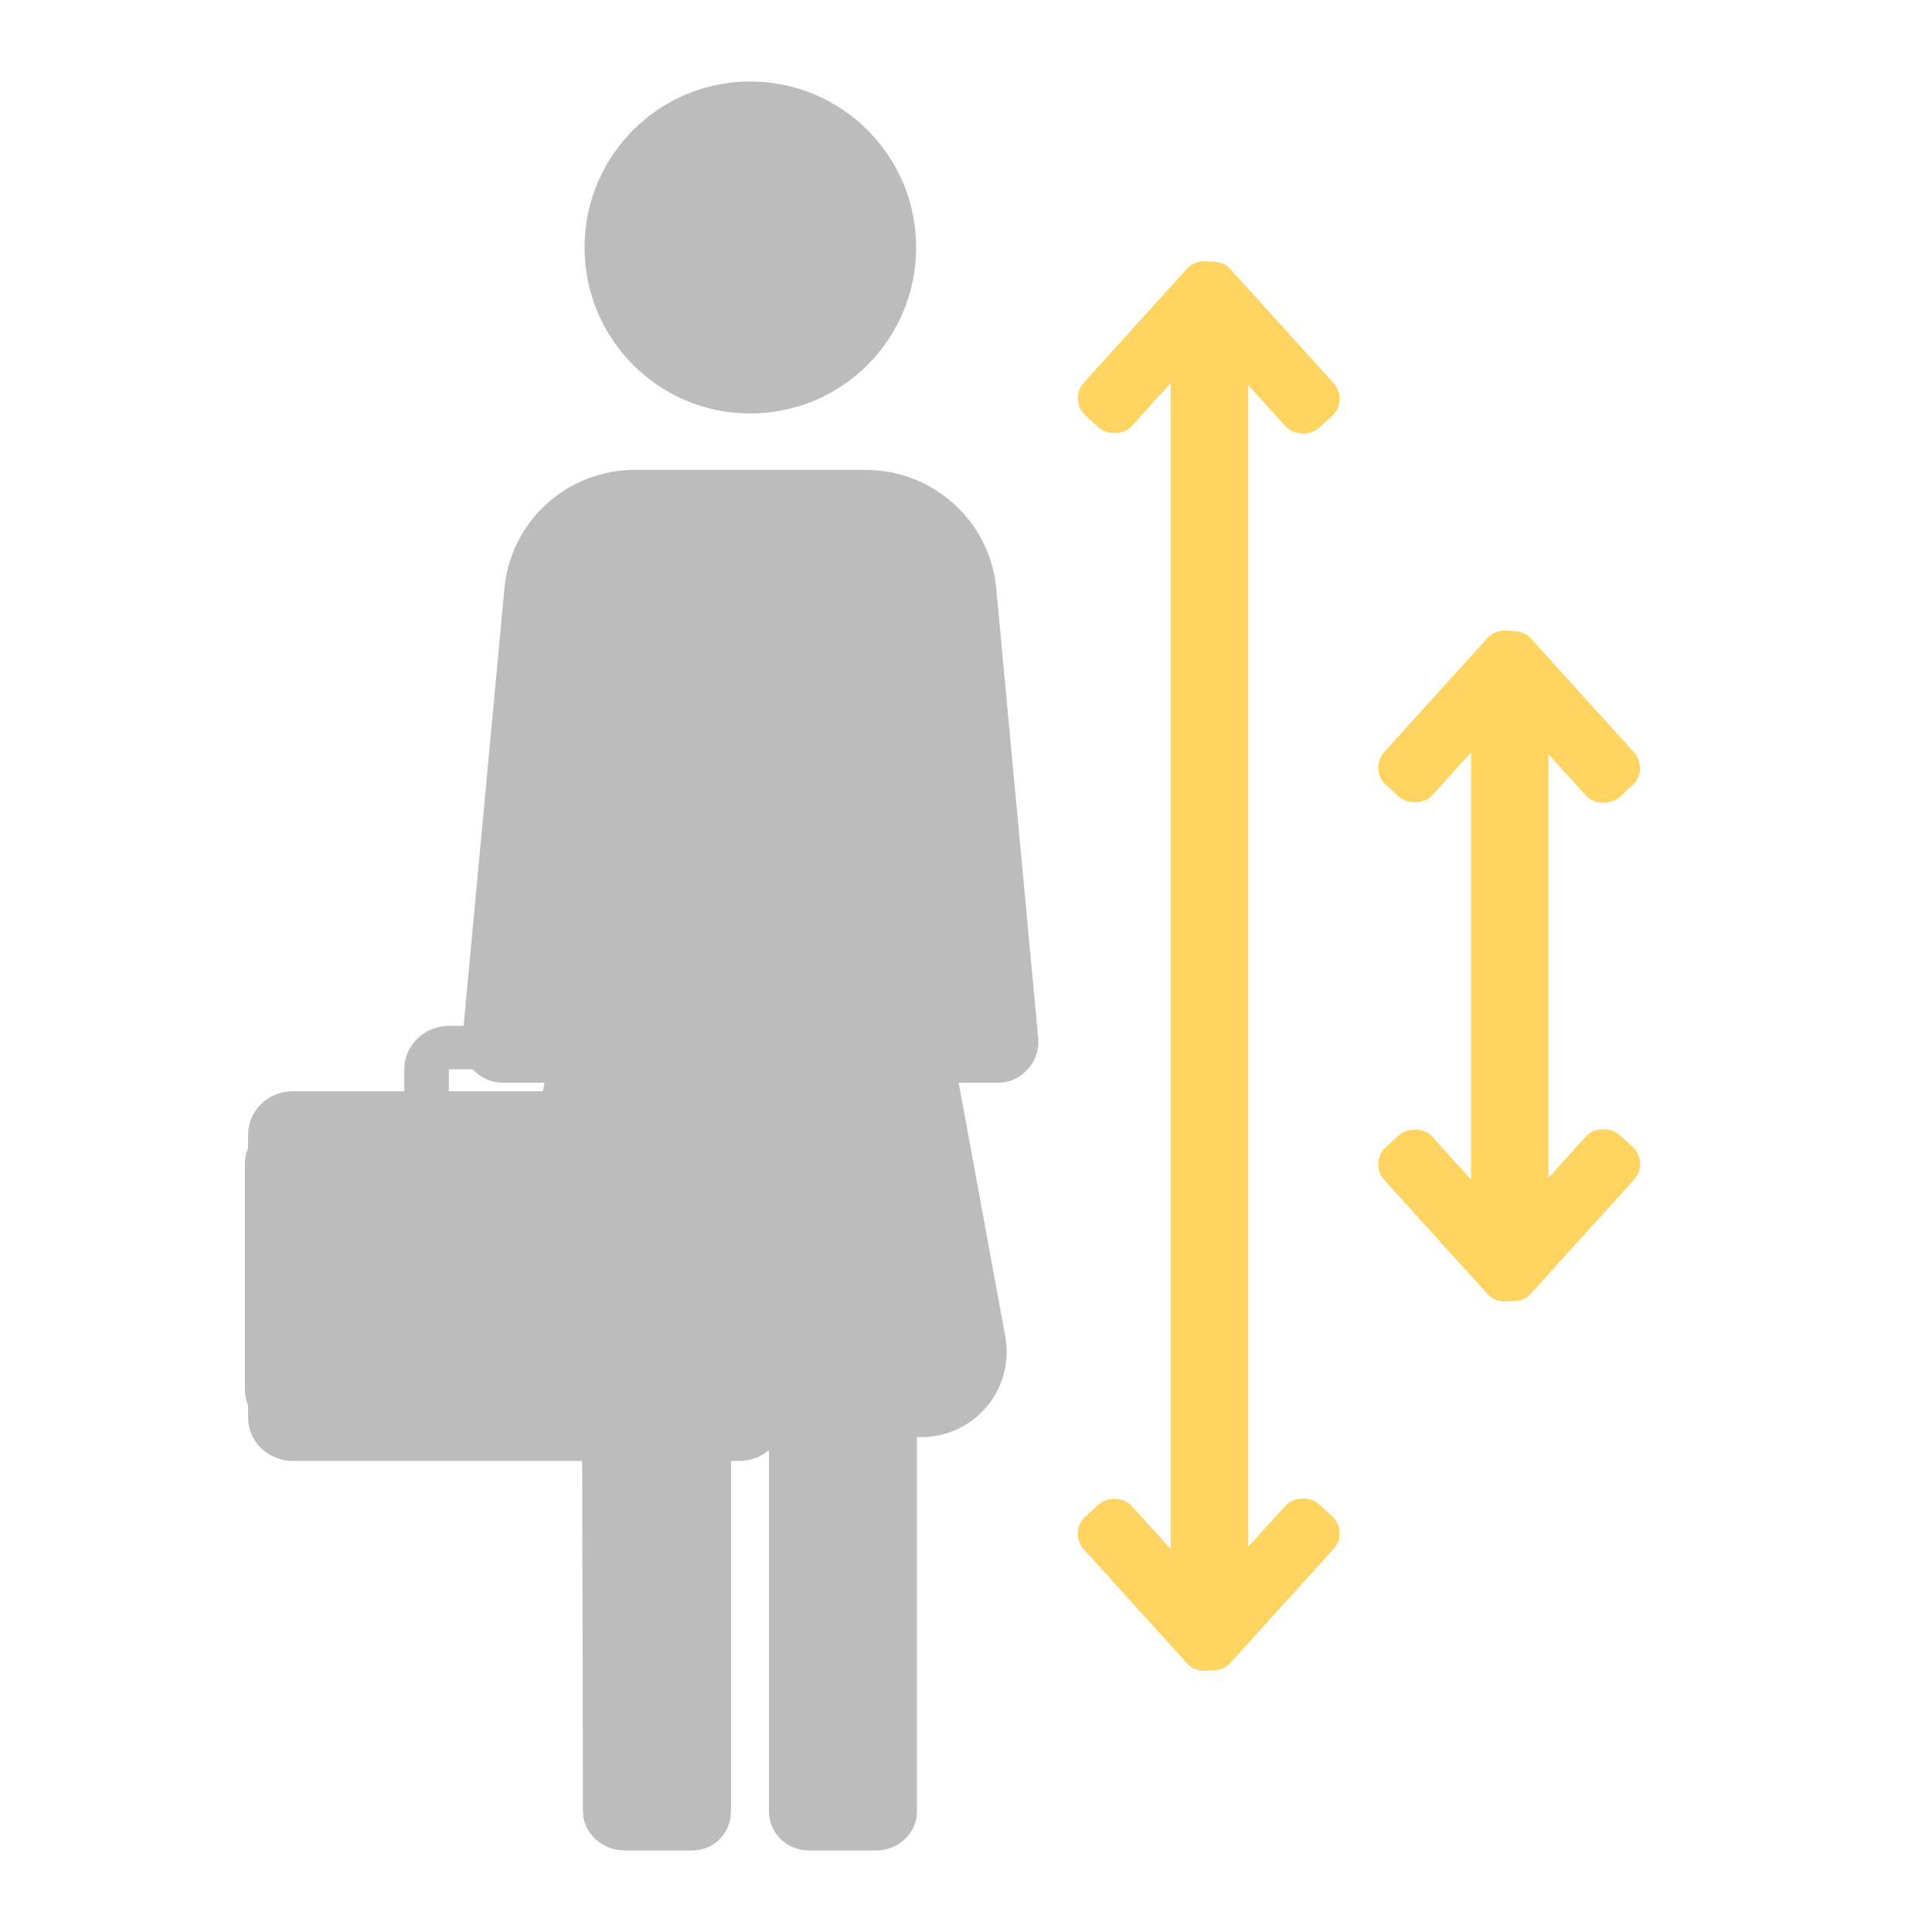 <?xml version="1.0" encoding="UTF-8" standalone="no"?>
<!-- Created with Inkscape (http://www.inkscape.org/) -->

<svg
   xmlns:dc="http://purl.org/dc/elements/1.1/"
   xmlns:cc="http://creativecommons.org/ns#"
   xmlns:rdf="http://www.w3.org/1999/02/22-rdf-syntax-ns#"
   xmlns:svg="http://www.w3.org/2000/svg"
   xmlns="http://www.w3.org/2000/svg"
   xmlns:sodipodi="http://sodipodi.sourceforge.net/DTD/sodipodi-0.dtd"
   xmlns:inkscape="http://www.inkscape.org/namespaces/inkscape"
   width="100mm"
   height="100mm"
   viewBox="0 0 354.331 354.331"
   id="svg3379"
   version="1.1"
   inkscape:version="0.91 r13725"
   sodipodi:docname="eco_herfin_taille.svg">
  <defs
     id="defs3381">
    <clipPath
       clipPathUnits="userSpaceOnUse"
       id="clipPath4259">
      <g
         transform="matrix(1.159,0,0,1.159,4.98,703.011)"
         id="g4261"
         style="fill:#3db39e;fill-opacity:1">
        <g
           id="g4263"
           style="fill:#3db39e;fill-opacity:1">
          <g
             id="g4265"
             style="fill:#3db39e;fill-opacity:1">
            <path
               d="m 45.432,35.049 c -0.008,0 -0.017,0 -0.025,0 -2.809,0 -5.451,1.095 -7.446,3.085 -2.017,2.012 -3.128,4.691 -3.128,7.543 l 0,159.365 c 0,5.844 4.773,10.61 10.641,10.625 24.738,0.059 66.184,5.215 94.776,35.136 l 0,-166.78 c 0,-1.981 -0.506,-3.842 -1.461,-5.382 C 115.322,40.849 70.226,35.107 45.432,35.049 Z"
               id="path4267"
               inkscape:connector-curvature="0"
               style="fill:#3db39e;fill-opacity:1" />
            <path
               d="m 262.167,205.042 0,-159.366 c 0,-2.852 -1.111,-5.531 -3.128,-7.543 -1.995,-1.99 -4.639,-3.085 -7.445,-3.085 -0.009,0 -0.018,0 -0.026,0 -24.793,0.059 -69.889,5.801 -93.357,43.593 -0.955,1.54 -1.46,3.401 -1.46,5.382 l 0,166.779 c 28.592,-29.921 70.038,-35.077 94.776,-35.136 5.867,-0.015 10.64,-4.781 10.64,-10.624 z"
               id="path4269"
               inkscape:connector-curvature="0"
               style="fill:#3db39e;fill-opacity:1" />
            <path
               d="m 286.373,71.801 -7.706,0 0,133.241 c 0,14.921 -12.157,27.088 -27.101,27.125 -20.983,0.05 -55.581,4.153 -80.084,27.344 42.378,-10.376 87.052,-3.631 112.512,2.171 3.179,0.724 6.464,-0.024 9.011,-2.054 2.538,-2.025 3.994,-5.052 3.994,-8.301 l 0,-168.9 C 297,76.568 292.232,71.801 286.373,71.801 Z"
               id="path4271"
               inkscape:connector-curvature="0"
               style="fill:#3db39e;fill-opacity:1" />
            <path
               d="m 18.332,205.042 0,-133.241 -7.706,0 C 4.768,71.801 0,76.568 0,82.427 l 0,168.897 c 0,3.25 1.456,6.276 3.994,8.301 2.545,2.029 5.827,2.78 9.011,2.054 25.46,-5.803 70.135,-12.547 112.511,-2.171 -24.502,-23.19 -59.1,-27.292 -80.083,-27.342 C 30.49,232.13 18.332,219.963 18.332,205.042 Z"
               id="path4273"
               inkscape:connector-curvature="0"
               style="fill:#3db39e;fill-opacity:1" />
          </g>
        </g>
      </g>
    </clipPath>
    <clipPath
       clipPathUnits="userSpaceOnUse"
       id="clipPath4341">
      <g
         transform="matrix(0.869,0,0,0.869,3.859,701.89)"
         id="g4343"
         style="fill:#3db39e;fill-opacity:1">
        <g
           id="g4345"
           style="fill:#3db39e;fill-opacity:1">
          <g
             id="g4347"
             style="fill:#3db39e;fill-opacity:1">
            <path
               inkscape:connector-curvature="0"
               d="m 225.092,276.586 c -7.101,4.355 -16.195,6.754 -25.607,6.754 -9.412,0 -18.506,-2.398 -25.607,-6.754 L 57.946,205.484 c 0,0 -10.464,-6.414 -10.464,8.116 0,16.5 0,66 0,66 0,0.66 0,3.973 0,5 0,37.402 68.053,77.723 152,77.723 83.947,0 152,-40.32 152,-77.723 0,-1.027 0,-4.34 0,-5 0,0 0,-52.502 0,-70.003 0,-11.663 -7.439,-5.964 -7.439,-5.964 l -118.951,72.953 z"
               id="path4349"
               style="fill:#3db39e;fill-opacity:1" />
            <path
               inkscape:connector-curvature="0"
               d="m 392.289,148.927 c 8.908,-5.463 8.908,-14.403 0,-19.867 L 215.681,40.745 c -8.908,-5.463 -23.485,-5.463 -32.393,0 L 6.681,129.06 c -8.908,5.463 -8.908,14.403 0,19.867 l 176.607,108.315 c 8.908,5.463 23.485,5.463 32.393,0"
               id="path4351"
               style="fill:#3db39e;fill-opacity:1" />
            <path
               inkscape:connector-curvature="0"
               d="m 384.985,309.475 c 0,-29.906 0,-119.625 0,-119.625 0,0 0.083,-5.666 -3.279,-3.795 -2.697,1.501 -9.308,5.186 -11.637,7.212 -2.689,2.337 -2.083,7.583 -2.083,7.583 0,0 0,81.469 0,108.625 0,1.542 -1.325,2.278 -1.957,2.65 -6.105,3.589 -10.21,10.214 -10.21,17.809 0,11.414 9.252,20.667 20.667,20.667 11.414,0 20.666,-9.253 20.666,-20.667 0,-7.624 -4.135,-14.27 -10.279,-17.85 -0.611,-0.356 -1.888,-1.068 -1.888,-2.609 z"
               id="path4353"
               style="fill:#3db39e;fill-opacity:1" />
          </g>
        </g>
      </g>
    </clipPath>
  </defs>
  <sodipodi:namedview
     id="base"
     pagecolor="#ffffff"
     bordercolor="#666666"
     borderopacity="1.0"
     inkscape:pageopacity="0.0"
     inkscape:pageshadow="2"
     inkscape:zoom="1.203268"
     inkscape:cx="144.46963"
     inkscape:cy="198.62031"
     inkscape:document-units="px"
     inkscape:current-layer="layer1"
     showgrid="false"
     inkscape:window-width="1280"
     inkscape:window-height="1002"
     inkscape:window-x="-8"
     inkscape:window-y="49"
     inkscape:window-maximized="1" />
  <g
     inkscape:label="Calque 1"
     inkscape:groupmode="layer"
     id="layer1"
     transform="translate(0,-698.032)">
    <g
       id="g4220"
       transform="translate(-123.223,-1.02)">
      <path
         style="fill:#bcbcbc;fill-opacity:1;fill-rule:nonzero;stroke:none"
         d="m 311.635,895.224 c 1.425,-1.425 2.099,-3.449 2.024,-5.474 l -7.723,-82.777 c -1.125,-12.296 -11.547,-21.744 -23.918,-21.744 l -42.363,0 c -12.446,0 -22.793,9.447 -23.917,21.744 l -7.723,82.702 c -0.15,2.024 0.6,4.049 1.949,5.549 1.425,1.499 3.374,2.399 5.399,2.399 l 7.723,0 -8.473,46.486 c -0.9,4.649 0.375,9.297 3.374,12.896 2.924,3.599 7.348,5.623 11.997,5.623 l 0.15,68.606 c 0,4.049 3.598,7.198 7.647,7.198 l 12.297,0 c 4.049,0 7.198,-3.074 7.198,-7.198 l 0,-68.606 6.973,0 0,68.606 c 0,4.049 3.299,7.198 7.348,7.198 l 12.297,0 c 4.049,0 7.498,-3.074 7.498,-7.198 l 0,-68.606 0.75,0 c 4.649,0 9.073,-2.024 12.072,-5.623 2.999,-3.599 4.199,-8.248 3.374,-12.896 l -8.548,-46.486 7.273,0 c 2.024,0 3.974,-0.9 5.324,-2.399 z"
         id="path4251"
         inkscape:connector-curvature="0" />
      <path
         style="fill:#bcbcbc;fill-opacity:1;fill-rule:nonzero;stroke:none"
         d="m 291.241,744.442 c 0,16.795 -13.571,30.441 -30.442,30.441 -16.795,0 -30.366,-13.646 -30.366,-30.441 0,-16.795 13.57,-30.441 30.366,-30.441 16.87,0 30.442,13.646 30.442,30.441 z"
         id="path4253"
         inkscape:connector-curvature="0" />
      <path
         style="fill:#bcbcbc;fill-opacity:1;fill-rule:nonzero;stroke:none"
         d="m 175.999,904.746 80.752,0 c 4.424,0 7.948,3.524 7.948,7.873 l 0,41.163 c 0,4.349 -3.524,7.873 -7.948,7.873 l -80.752,0 c -4.349,0 -7.873,-3.524 -7.873,-7.873 l 0,-41.163 c 0,-4.349 3.524,-7.873 7.873,-7.873 z"
         id="path4255"
         inkscape:connector-curvature="0" />
      <path
         style="fill:#bcbcbc;fill-opacity:1;fill-rule:nonzero;stroke:none"
         d="m 265.973,925.74 c -0.675,-0.375 -1.5,-0.301 -2.099,0.074 -10.497,6.448 -28.717,8.473 -36.139,9.073 -0.9,0.074 -1.65,0.75 -1.8,1.575 -0.75,3.824 -4.124,6.598 -8.098,6.598 -3.974,0 -7.348,-2.774 -8.023,-6.598 -0.15,-0.825 -0.9,-1.499 -1.874,-1.575 -7.348,-0.6 -25.643,-2.624 -36.065,-9.073 -0.675,-0.375 -1.5,-0.45 -2.099,-0.074 -0.675,0.375 -1.05,1.05 -1.05,1.725 l 0,31.566 c 0,4.424 3.674,7.948 8.173,7.948 l 81.951,0 c 4.499,0 8.173,-3.524 8.173,-7.948 l 0,-31.566 c 0,-0.675 -0.375,-1.35 -1.05,-1.725 z"
         id="path4257"
         inkscape:connector-curvature="0" />
      <path
         style="fill:#bcbcbc;fill-opacity:1;fill-rule:nonzero;stroke:none"
         d="m 258.85,899.198 -20.469,0 0,-4.049 c 0,-4.349 -3.749,-7.948 -8.247,-7.948 l -24.593,0 c -4.499,0 -8.173,3.599 -8.173,7.948 l 0,4.049 -20.469,0 c -4.499,0 -8.173,3.524 -8.173,7.948 l 0,9.222 c 0,0.223 0,0.449 0.075,0.674 4.049,10.647 35.39,13.496 38.914,13.796 0.975,0.074 1.949,-0.6 2.174,-1.575 0.9,-3.599 4.124,-6.148 7.948,-6.148 3.824,0 7.123,2.549 8.023,6.223 0.15,0.9 1.05,1.5 1.949,1.5 0.075,0 0.15,0 0.15,0 3.598,-0.301 34.939,-3.074 38.913,-13.796 0.075,-0.223 0.15,-0.45 0.15,-0.674 l 0,-9.222 c 0,-4.424 -3.674,-7.948 -8.173,-7.948 z m -28.716,0 -24.593,0 0,-4.049 24.593,0 0,4.049 z"
         id="path4259"
         inkscape:connector-curvature="0" />
    </g>
    <g
       id="g4277"
       transform="translate(20.777,-2.084)">
      <rect
         transform="matrix(0,-1,1,0,0,0)"
         ry="5.129"
         y="193.917"
         x="-994.813"
         height="14.186"
         width="237.275"
         id="rect4171-5"
         style="opacity:1;fill:#ffd460;fill-opacity:1;stroke:none;stroke-width:0.4;stroke-linecap:round;stroke-linejoin:round;stroke-miterlimit:4;stroke-dasharray:none;stroke-dashoffset:10;stroke-opacity:1" />
      <g
         style="fill:#ffd460;fill-opacity:1"
         transform="translate(-124.769,501.095)"
         id="g4201">
        <rect
           style="opacity:1;fill:#ffd460;fill-opacity:1;stroke:none;stroke-width:0.4;stroke-linecap:round;stroke-linejoin:round;stroke-miterlimit:4;stroke-dasharray:none;stroke-dashoffset:10;stroke-opacity:1"
           id="rect4171-5-0"
           width="36.877"
           height="11.862"
           x="-0.601"
           y="405.254"
           ry="4.289"
           transform="matrix(0.671,-0.741,0.741,0.671,0,0)" />
        <rect
           style="opacity:1;fill:#ffd460;fill-opacity:1;stroke:none;stroke-width:0.4;stroke-linecap:round;stroke-linejoin:round;stroke-miterlimit:4;stroke-dasharray:none;stroke-dashoffset:10;stroke-opacity:1"
           id="rect4171-5-0-0"
           width="36.877"
           height="11.862"
           x="-438.002"
           y="-77.661"
           ry="4.289"
           transform="matrix(-0.671,-0.741,-0.741,0.671,0,0)" />
      </g>
      <g
         style="fill:#ffd460;fill-opacity:1"
         id="g4201-6"
         transform="matrix(1,0,0,-1,-124.769,1253.467)">
        <rect
           style="opacity:1;fill:#ffd460;fill-opacity:1;stroke:none;stroke-width:0.4;stroke-linecap:round;stroke-linejoin:round;stroke-miterlimit:4;stroke-dasharray:none;stroke-dashoffset:10;stroke-opacity:1"
           id="rect4171-5-0-6"
           width="36.877"
           height="11.862"
           x="-0.601"
           y="405.254"
           ry="4.289"
           transform="matrix(0.671,-0.741,0.741,0.671,0,0)" />
        <rect
           style="opacity:1;fill:#ffd460;fill-opacity:1;stroke:none;stroke-width:0.4;stroke-linecap:round;stroke-linejoin:round;stroke-miterlimit:4;stroke-dasharray:none;stroke-dashoffset:10;stroke-opacity:1"
           id="rect4171-5-0-0-2"
           width="36.877"
           height="11.862"
           x="-438.002"
           y="-77.661"
           ry="4.289"
           transform="matrix(-0.671,-0.741,-0.741,0.671,0,0)" />
      </g>
    </g>
    <g
       id="g4268"
       transform="translate(20.777,1.099)">
      <rect
         transform="matrix(0,-1,1,0,0,0)"
         ry="5.129"
         y="249.024"
         x="-923.897"
         height="14.186"
         width="105.135"
         id="rect4171-5-6"
         style="opacity:1;fill:#ffd460;fill-opacity:1;stroke:none;stroke-width:0.4;stroke-linecap:round;stroke-linejoin:round;stroke-miterlimit:4;stroke-dasharray:none;stroke-dashoffset:10;stroke-opacity:1" />
      <g
         style="fill:#ffd460;fill-opacity:1"
         transform="translate(-69.662,565.644)"
         id="g4201-5">
        <rect
           style="opacity:1;fill:#ffd460;fill-opacity:1;stroke:none;stroke-width:0.4;stroke-linecap:round;stroke-linejoin:round;stroke-miterlimit:4;stroke-dasharray:none;stroke-dashoffset:10;stroke-opacity:1"
           id="rect4171-5-0-64"
           width="36.877"
           height="11.862"
           x="-0.601"
           y="405.254"
           ry="4.289"
           transform="matrix(0.671,-0.741,0.741,0.671,0,0)" />
        <rect
           style="opacity:1;fill:#ffd460;fill-opacity:1;stroke:none;stroke-width:0.4;stroke-linecap:round;stroke-linejoin:round;stroke-miterlimit:4;stroke-dasharray:none;stroke-dashoffset:10;stroke-opacity:1"
           id="rect4171-5-0-0-1"
           width="36.877"
           height="11.862"
           x="-438.002"
           y="-77.661"
           ry="4.289"
           transform="matrix(-0.671,-0.741,-0.741,0.671,0,0)" />
      </g>
      <g
         style="fill:#ffd460;fill-opacity:1"
         id="g4201-6-3"
         transform="matrix(1,0,0,-1,-69.662,1182.552)">
        <rect
           style="opacity:1;fill:#ffd460;fill-opacity:1;stroke:none;stroke-width:0.4;stroke-linecap:round;stroke-linejoin:round;stroke-miterlimit:4;stroke-dasharray:none;stroke-dashoffset:10;stroke-opacity:1"
           id="rect4171-5-0-6-5"
           width="36.877"
           height="11.862"
           x="-0.601"
           y="405.254"
           ry="4.289"
           transform="matrix(0.671,-0.741,0.741,0.671,0,0)" />
        <rect
           style="opacity:1;fill:#ffd460;fill-opacity:1;stroke:none;stroke-width:0.4;stroke-linecap:round;stroke-linejoin:round;stroke-miterlimit:4;stroke-dasharray:none;stroke-dashoffset:10;stroke-opacity:1"
           id="rect4171-5-0-0-2-6"
           width="36.877"
           height="11.862"
           x="-438.002"
           y="-77.661"
           ry="4.289"
           transform="matrix(-0.671,-0.741,-0.741,0.671,0,0)" />
      </g>
    </g>
  </g>
</svg>
